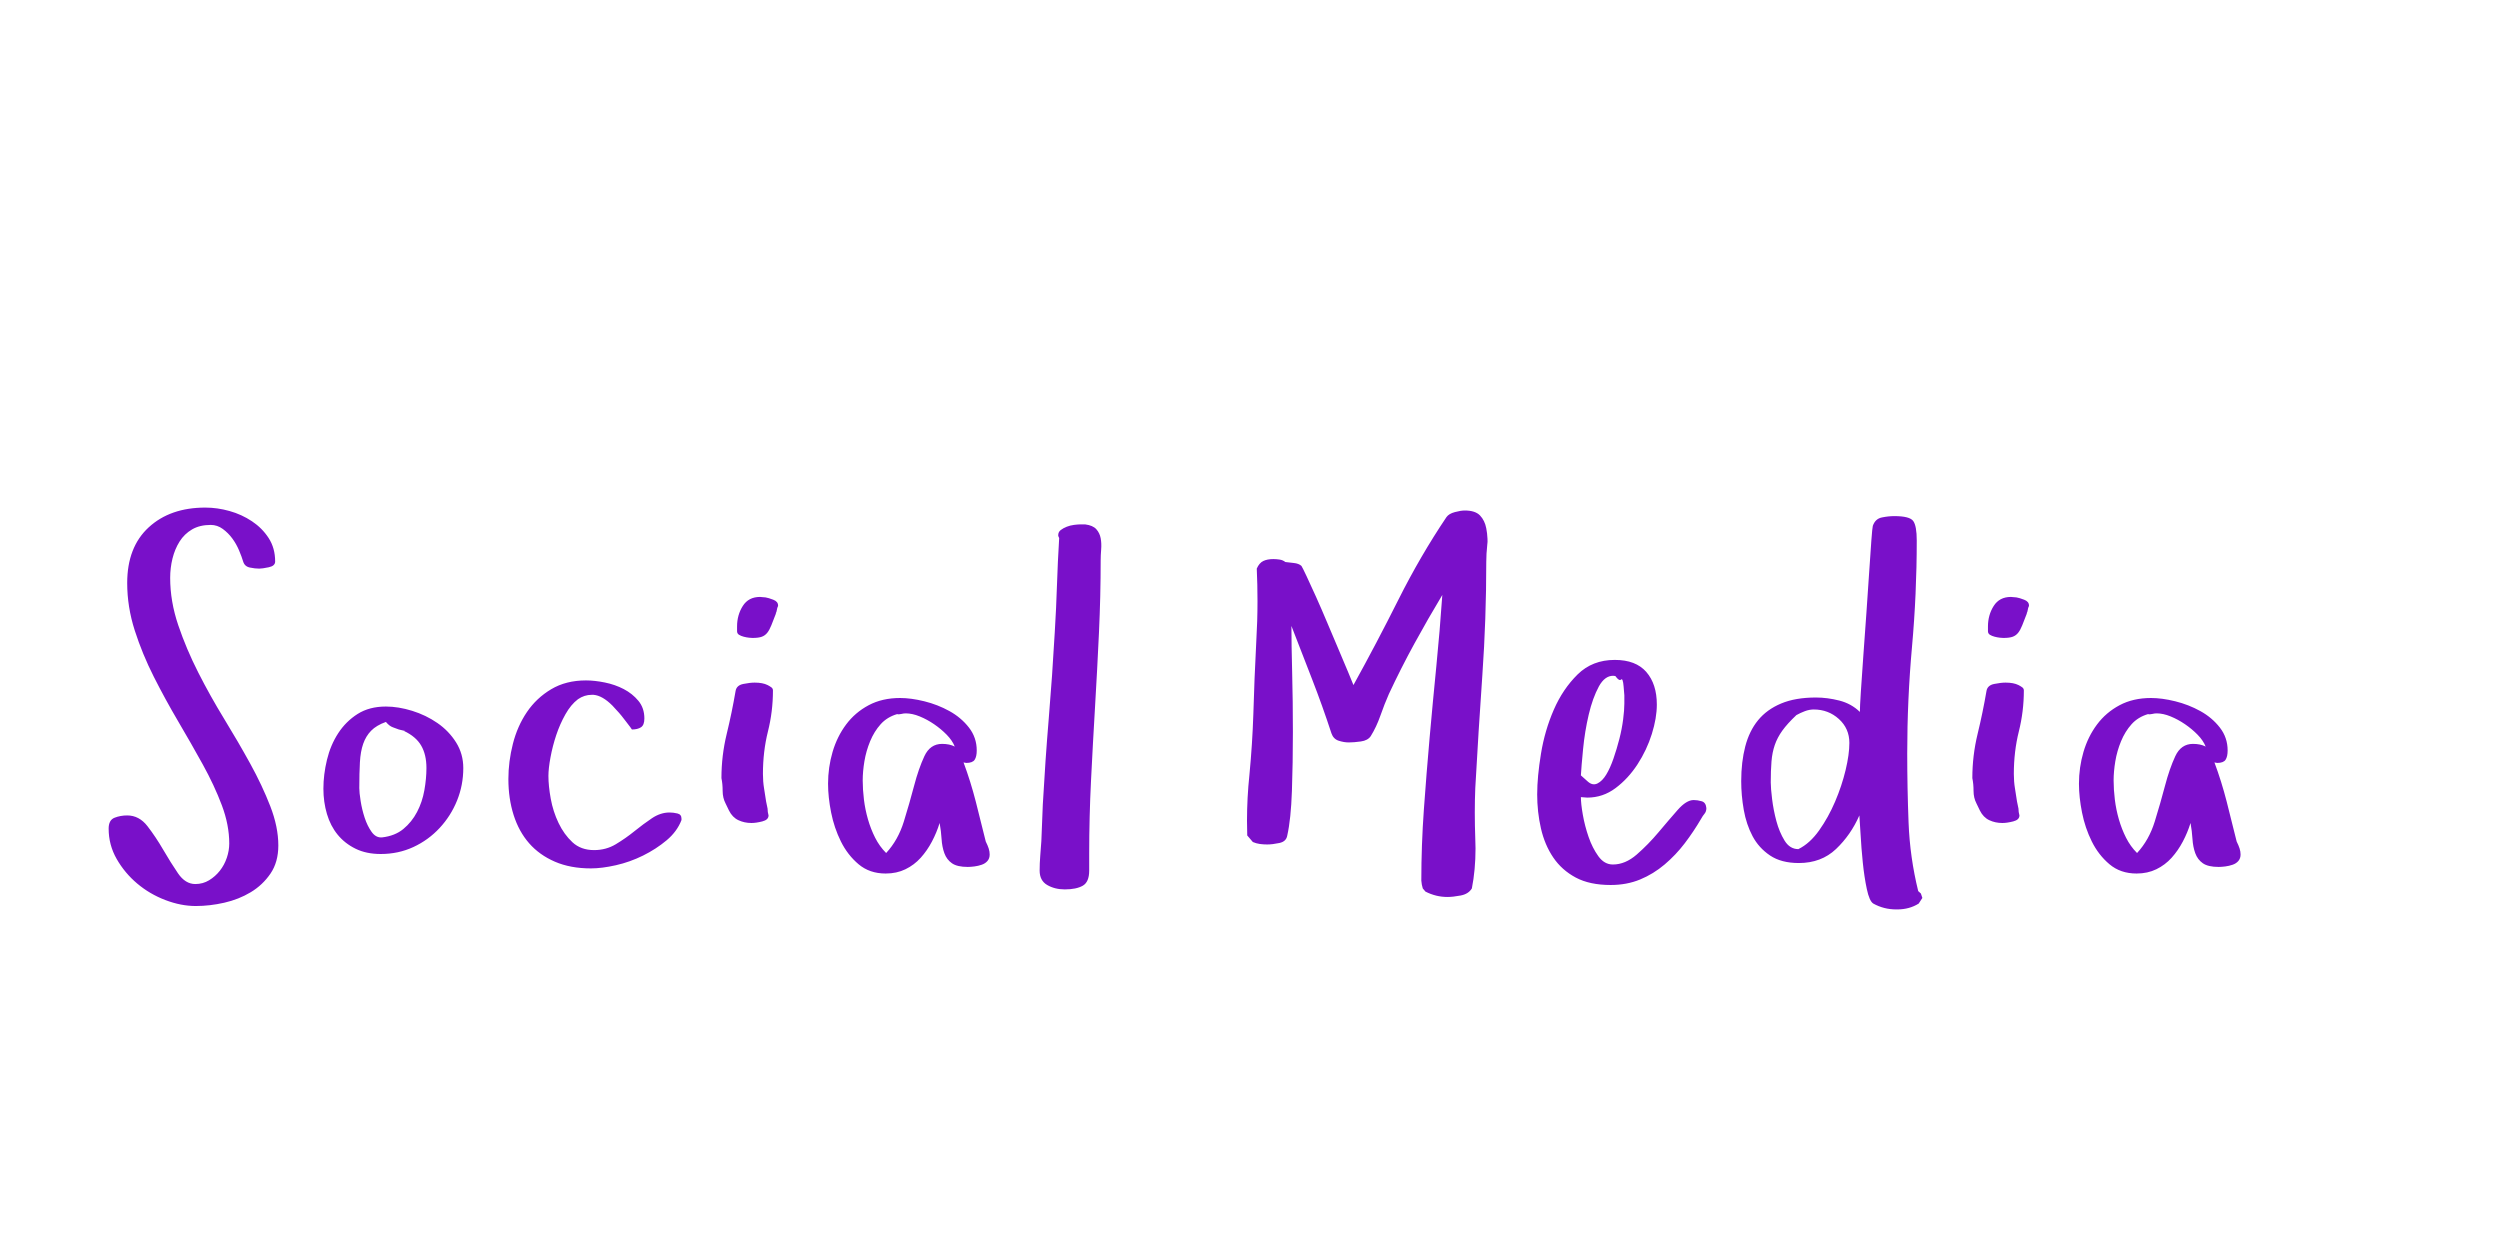 <?xml version="1.0"?>
<svg version="1.1" xmlns="http://www.w3.org/2000/svg" width="400" height="200" style="border: dashed 2px #aaa"><path fill="#7910c9" d="M17.383,132.578q0-1.367,0.938-1.738t2.031-0.371q1.914,0,3.242,1.719t2.52,3.77t2.363,3.77t2.773,1.719q1.211,0,2.207-0.605t1.719-1.523t1.113-2.07t0.391-2.285q0-2.969-1.191-6.133t-3.047-6.523t-3.926-6.875t-3.906-7.148t-3.047-7.402t-1.211-7.598q0-5.742,3.438-8.906t9.062-3.164q1.914,0,3.867,0.547t3.594,1.641t2.676,2.695t1.035,3.75q0,0.703-1.035,0.918t-1.504,0.215q-0.703,0-1.523-0.176t-1.055-0.957t-0.664-1.797t-1.074-1.895t-1.523-1.523t-1.934-0.645q-1.758,0-2.988,0.723t-1.992,1.934t-1.133,2.715t-0.371,3.105q0,3.75,1.289,7.559t3.203,7.578t4.16,7.441t4.16,7.148t3.203,6.797t1.289,6.289q0,2.656-1.25,4.492t-3.164,2.988t-4.238,1.68t-4.551,0.527q-2.383,0-4.883-0.957t-4.492-2.637t-3.281-3.926t-1.289-4.863z M51.745,126.172q0-2.227,0.566-4.59t1.797-4.258t3.105-3.086t4.531-1.191q1.992,0,4.199,0.684t4.043,1.953t2.988,3.105t1.152,4.102q0,2.734-0.996,5.195t-2.793,4.395t-4.199,3.047t-5.215,1.113q-2.305,0-4.023-0.84t-2.871-2.246t-1.719-3.32t-0.566-4.062z M57.487,126.094q0,0.703,0.215,2.07t0.645,2.676t1.113,2.266t1.66,0.879q2.07-0.234,3.418-1.348t2.188-2.715t1.172-3.477t0.332-3.555q0-2.148-0.84-3.594t-2.754-2.344q0,0.078,0.078,0.078t0.078-0.078l-0.977-0.234q-0.391-0.156-0.957-0.352t-1.113-0.859q-1.523,0.547-2.363,1.406t-1.27,2.09t-0.527,2.949t-0.098,4.141z M81.341,124.648q0-2.812,0.723-5.645t2.246-5.078t3.887-3.652t5.566-1.406q1.367,0,3.008,0.332t3.027,1.055t2.344,1.875t0.957,2.832q0,1.055-0.547,1.406t-1.445,0.352l-0.273-0.391t-0.762-0.996t-1.035-1.289t-1.055-1.152q-1.602-1.602-3.008-1.719l-0.312,0q-1.172,0-2.188,0.703q-1.133,0.859-2.012,2.422t-1.465,3.32t-0.918,3.555t-0.332,2.969q0,1.602,0.371,3.652t1.25,3.887t2.227,3.086t3.457,1.25q1.914,0,3.477-0.938t2.988-2.09t2.793-2.07t2.812-0.918q0.625,0,1.27,0.156t0.645,0.82l0,0.234q-0.703,1.836-2.383,3.242t-3.77,2.441t-4.336,1.543t-4.004,0.508q-3.281,0-5.762-1.074t-4.121-2.949t-2.48-4.512t-0.84-5.762z M115.43,124.492q0-3.594,0.84-7.051t1.426-6.895q0.156-0.898,1.23-1.113t1.816-0.215q1.289,0,2.07,0.391q0.312,0.156,0.586,0.352t0.273,0.508q0,3.359-0.801,6.562t-0.801,6.797q0,1.211,0.176,2.285t0.332,2.129l0.234,1.133q0,0.312,0.039,0.547t0.117,0.547q0,0.703-0.996,0.957t-1.738,0.254q-1.133,0-2.09-0.449t-1.504-1.543l-0.547-1.133q-0.469-0.898-0.469-2.012t-0.195-2.051z M117.93,100.977l0-0.742q0-1.836,0.918-3.281t2.754-1.445q0.234,0,0.449,0.039t0.449,0.039q0.469,0.078,1.23,0.371t0.762,0.918l0,0.078q-0.156,0.312-0.195,0.645t-0.195,0.566l0.078-0.078q-0.469,1.211-0.762,1.953t-0.645,1.191t-0.879,0.645t-1.504,0.195q-0.156,0-0.547-0.039t-0.84-0.156t-0.762-0.312t-0.312-0.586z M132.488,125.43q0-2.656,0.723-5.117t2.168-4.395t3.613-3.086t5.02-1.152q1.758,0,3.887,0.527t4.004,1.562t3.125,2.637t1.25,3.672q0,0.977-0.332,1.484t-1.348,0.508l-0.43-0.078q1.133,3.047,1.953,6.25t1.602,6.406q0.312,0.625,0.469,1.113t0.156,0.957q0,0.625-0.352,1.035t-0.918,0.605t-1.172,0.273t-1.074,0.078q-1.68,0-2.52-0.586t-1.211-1.602t-0.449-2.285t-0.312-2.559q-0.469,1.523-1.23,2.969t-1.797,2.598t-2.441,1.836t-3.164,0.684q-2.578,0-4.336-1.484t-2.832-3.652t-1.562-4.629t-0.488-4.57z M138.034,124.883q0,1.445,0.195,3.047t0.645,3.164t1.152,2.949t1.758,2.441q1.914-2.07,2.832-5.039t1.641-5.723t1.641-4.727t2.832-1.973q1.211,0,2.031,0.43q-0.391-0.977-1.289-1.895t-2.012-1.68t-2.305-1.25t-2.246-0.488q-0.312,0-0.723,0.098t-0.645,0.02q-1.602,0.469-2.637,1.621t-1.68,2.715t-0.918,3.203t-0.273,3.086z M166.342,139.297q0-1.133,0.098-2.383t0.176-2.344l0.234-5.859q0.391-7.031,0.957-13.828t0.957-13.75q0.234-3.828,0.352-7.52t0.352-7.52q-0.156-0.312-0.156-0.43q0-0.547,0.41-0.859t0.957-0.527t1.152-0.293t0.918-0.078l0.898,0q1.211,0.156,1.758,0.762t0.703,1.445t0.078,1.797t-0.078,1.777q0,5.664-0.273,11.543t-0.625,11.797t-0.645,11.836t-0.293,11.699l0,2.734q0,1.836-1.035,2.422t-2.871,0.586q-1.602,0-2.812-0.703t-1.211-2.305z M199.558,133.672q-0.039-1.172-0.039-2.344q0-3.672,0.391-7.383q0.469-4.922,0.625-9.688q0.156-5.586,0.469-11.602q0.195-3.281,0.195-6.484q0-2.617-0.117-5.195q0.391-0.898,1.035-1.211t1.621-0.312q0.469,0,0.996,0.078t0.918,0.391q0.547,0.078,1.348,0.156t1.23,0.469q0.156,0.234,0.801,1.602t1.523,3.32t1.836,4.238t1.836,4.336t1.523,3.613t0.801,1.953q3.672-6.641,7.188-13.652t7.695-13.223q0.391-0.547,1.348-0.801t1.582-0.254q1.68,0,2.441,0.801t0.996,2.051q0.156,0.781,0.195,1.68q0.039,0.469-0.039,0.977q-0.156,1.445-0.156,2.734q0,9.102-0.625,18.066t-1.133,18.105q-0.078,1.875-0.078,3.906t0.078,4.219q0.039,0.781,0.039,1.523q0,3.438-0.586,6.406q-0.547,0.898-1.797,1.133t-2.109,0.234q-1.836,0-3.516-0.859l-0.43-0.508l-0.156-0.625t-0.078-0.625q0-5.664,0.41-11.406t0.918-11.465t1.074-11.426t0.957-11.406q-2.305,3.828-4.473,7.793t-4.082,8.066q-0.703,1.602-1.348,3.438t-1.543,3.281q-0.469,0.703-1.582,0.859t-1.934,0.156q-0.781,0-1.621-0.273t-1.152-1.172q-1.445-4.414-3.086-8.633t-3.32-8.555q0,2.891,0.117,7.48t0.117,9.512t-0.156,9.414t-0.742,7.109q-0.156,0.977-1.27,1.211t-1.934,0.234q-0.625,0-1.191-0.078t-1.113-0.312z M245.952,127.031q0-2.734,0.605-6.445t2.051-7.031t3.809-5.645t5.957-2.324q3.359,0,5.039,1.934t1.68,5.215q0,2.148-0.801,4.707t-2.285,4.844t-3.516,3.809t-4.531,1.523l-1.016-0.078q0,1.055,0.312,2.832t0.918,3.535t1.562,3.086t2.324,1.328q1.992,0,3.828-1.602t3.477-3.555t3.047-3.555t2.578-1.602q0.625,0,1.289,0.195t0.742,1.094q0,0.547-0.293,0.898t-0.527,0.781q-1.211,2.07-2.637,3.945t-3.223,3.398t-3.926,2.402t-4.707,0.879q-3.359,0-5.586-1.191t-3.594-3.203t-1.973-4.648t-0.605-5.527z M252.944,124.062l1.094,0.977q0.781,0.703,1.562,0.312t1.406-1.426t1.152-2.559t0.938-3.125t0.605-3.125t0.195-2.539l0-1.328t-0.117-1.406t-0.41-1.113t-0.918-0.566q-0.195-0.039-0.352-0.039q-1.328,0-2.266,1.68q-1.016,1.875-1.641,4.551t-0.898,5.488t-0.352,4.219z M278.595,124.961q0-3.047,0.645-5.527t2.051-4.199t3.691-2.676t5.566-0.957q1.836,0,3.75,0.488t3.281,1.816q0-0.781,0.156-3.223t0.391-5.684t0.488-6.797t0.449-6.602t0.352-5.117t0.234-2.344q0.391-1.133,1.445-1.348t1.992-0.215q2.461,0,3.027,0.781t0.566,3.125q0,8.555-0.762,17.031t-0.762,17.031q0,5.508,0.215,11.074t1.543,10.957l0.43,0.391l0.234,0.703l-0.586,0.898q-1.484,0.938-3.438,0.938l-0.156,0q-1.992,0-3.672-0.938q-0.625-0.391-1.035-2.324t-0.645-4.258t-0.352-4.473t-0.195-3.047q-1.367,3.125-3.73,5.371t-5.957,2.246q-2.812,0-4.609-1.211t-2.793-3.086t-1.406-4.199t-0.41-4.629z M283.321,125.195q0,0.898,0.215,2.656t0.684,3.516t1.309,3.125t2.207,1.367q1.836-0.898,3.32-2.988t2.559-4.609t1.68-5.039t0.605-4.355q0-2.305-1.68-3.828t-4.023-1.523q-0.703,0-1.426,0.273t-1.348,0.625q-1.445,1.367-2.246,2.48t-1.211,2.305t-0.527,2.637t-0.117,3.359z M315.574,124.492q0-3.594,0.84-7.051t1.426-6.895q0.156-0.898,1.23-1.113t1.816-0.215q1.289,0,2.07,0.391q0.312,0.156,0.586,0.352t0.273,0.508q0,3.359-0.801,6.562t-0.801,6.797q0,1.211,0.176,2.285t0.332,2.129l0.234,1.133q0,0.312,0.039,0.547t0.117,0.547q0,0.703-0.996,0.957t-1.738,0.254q-1.133,0-2.09-0.449t-1.504-1.543l-0.547-1.133q-0.469-0.898-0.469-2.012t-0.195-2.051z M318.074,100.977l0-0.742q0-1.836,0.918-3.281t2.754-1.445q0.234,0,0.449,0.039t0.449,0.039q0.469,0.078,1.23,0.371t0.762,0.918l0,0.078q-0.156,0.312-0.195,0.645t-0.195,0.566l0.078-0.078q-0.469,1.211-0.762,1.953t-0.645,1.191t-0.879,0.645t-1.504,0.195q-0.156,0-0.547-0.039t-0.84-0.156t-0.762-0.312t-0.312-0.586z M332.632,125.43q0-2.656,0.723-5.117t2.168-4.395t3.613-3.086t5.02-1.152q1.758,0,3.887,0.527t4.004,1.562t3.125,2.637t1.25,3.672q0,0.977-0.332,1.484t-1.348,0.508l-0.43-0.078q1.133,3.047,1.953,6.25t1.602,6.406q0.312,0.625,0.469,1.113t0.156,0.957q0,0.625-0.352,1.035t-0.918,0.605t-1.172,0.273t-1.074,0.078q-1.68,0-2.52-0.586t-1.211-1.602t-0.449-2.285t-0.312-2.559q-0.469,1.523-1.23,2.969t-1.797,2.598t-2.441,1.836t-3.164,0.684q-2.578,0-4.336-1.484t-2.832-3.652t-1.562-4.629t-0.488-4.57z M338.179,124.883q0,1.445,0.195,3.047t0.645,3.164t1.152,2.949t1.758,2.441q1.914-2.07,2.832-5.039t1.641-5.723t1.641-4.727t2.832-1.973q1.211,0,2.031,0.43q-0.391-0.977-1.289-1.895t-2.012-1.68t-2.305-1.25t-2.246-0.488q-0.312,0-0.723,0.098t-0.645,0.02q-1.602,0.469-2.637,1.621t-1.68,2.715t-0.918,3.203t-0.273,3.086z"/><path fill="#" d=""/></svg>
